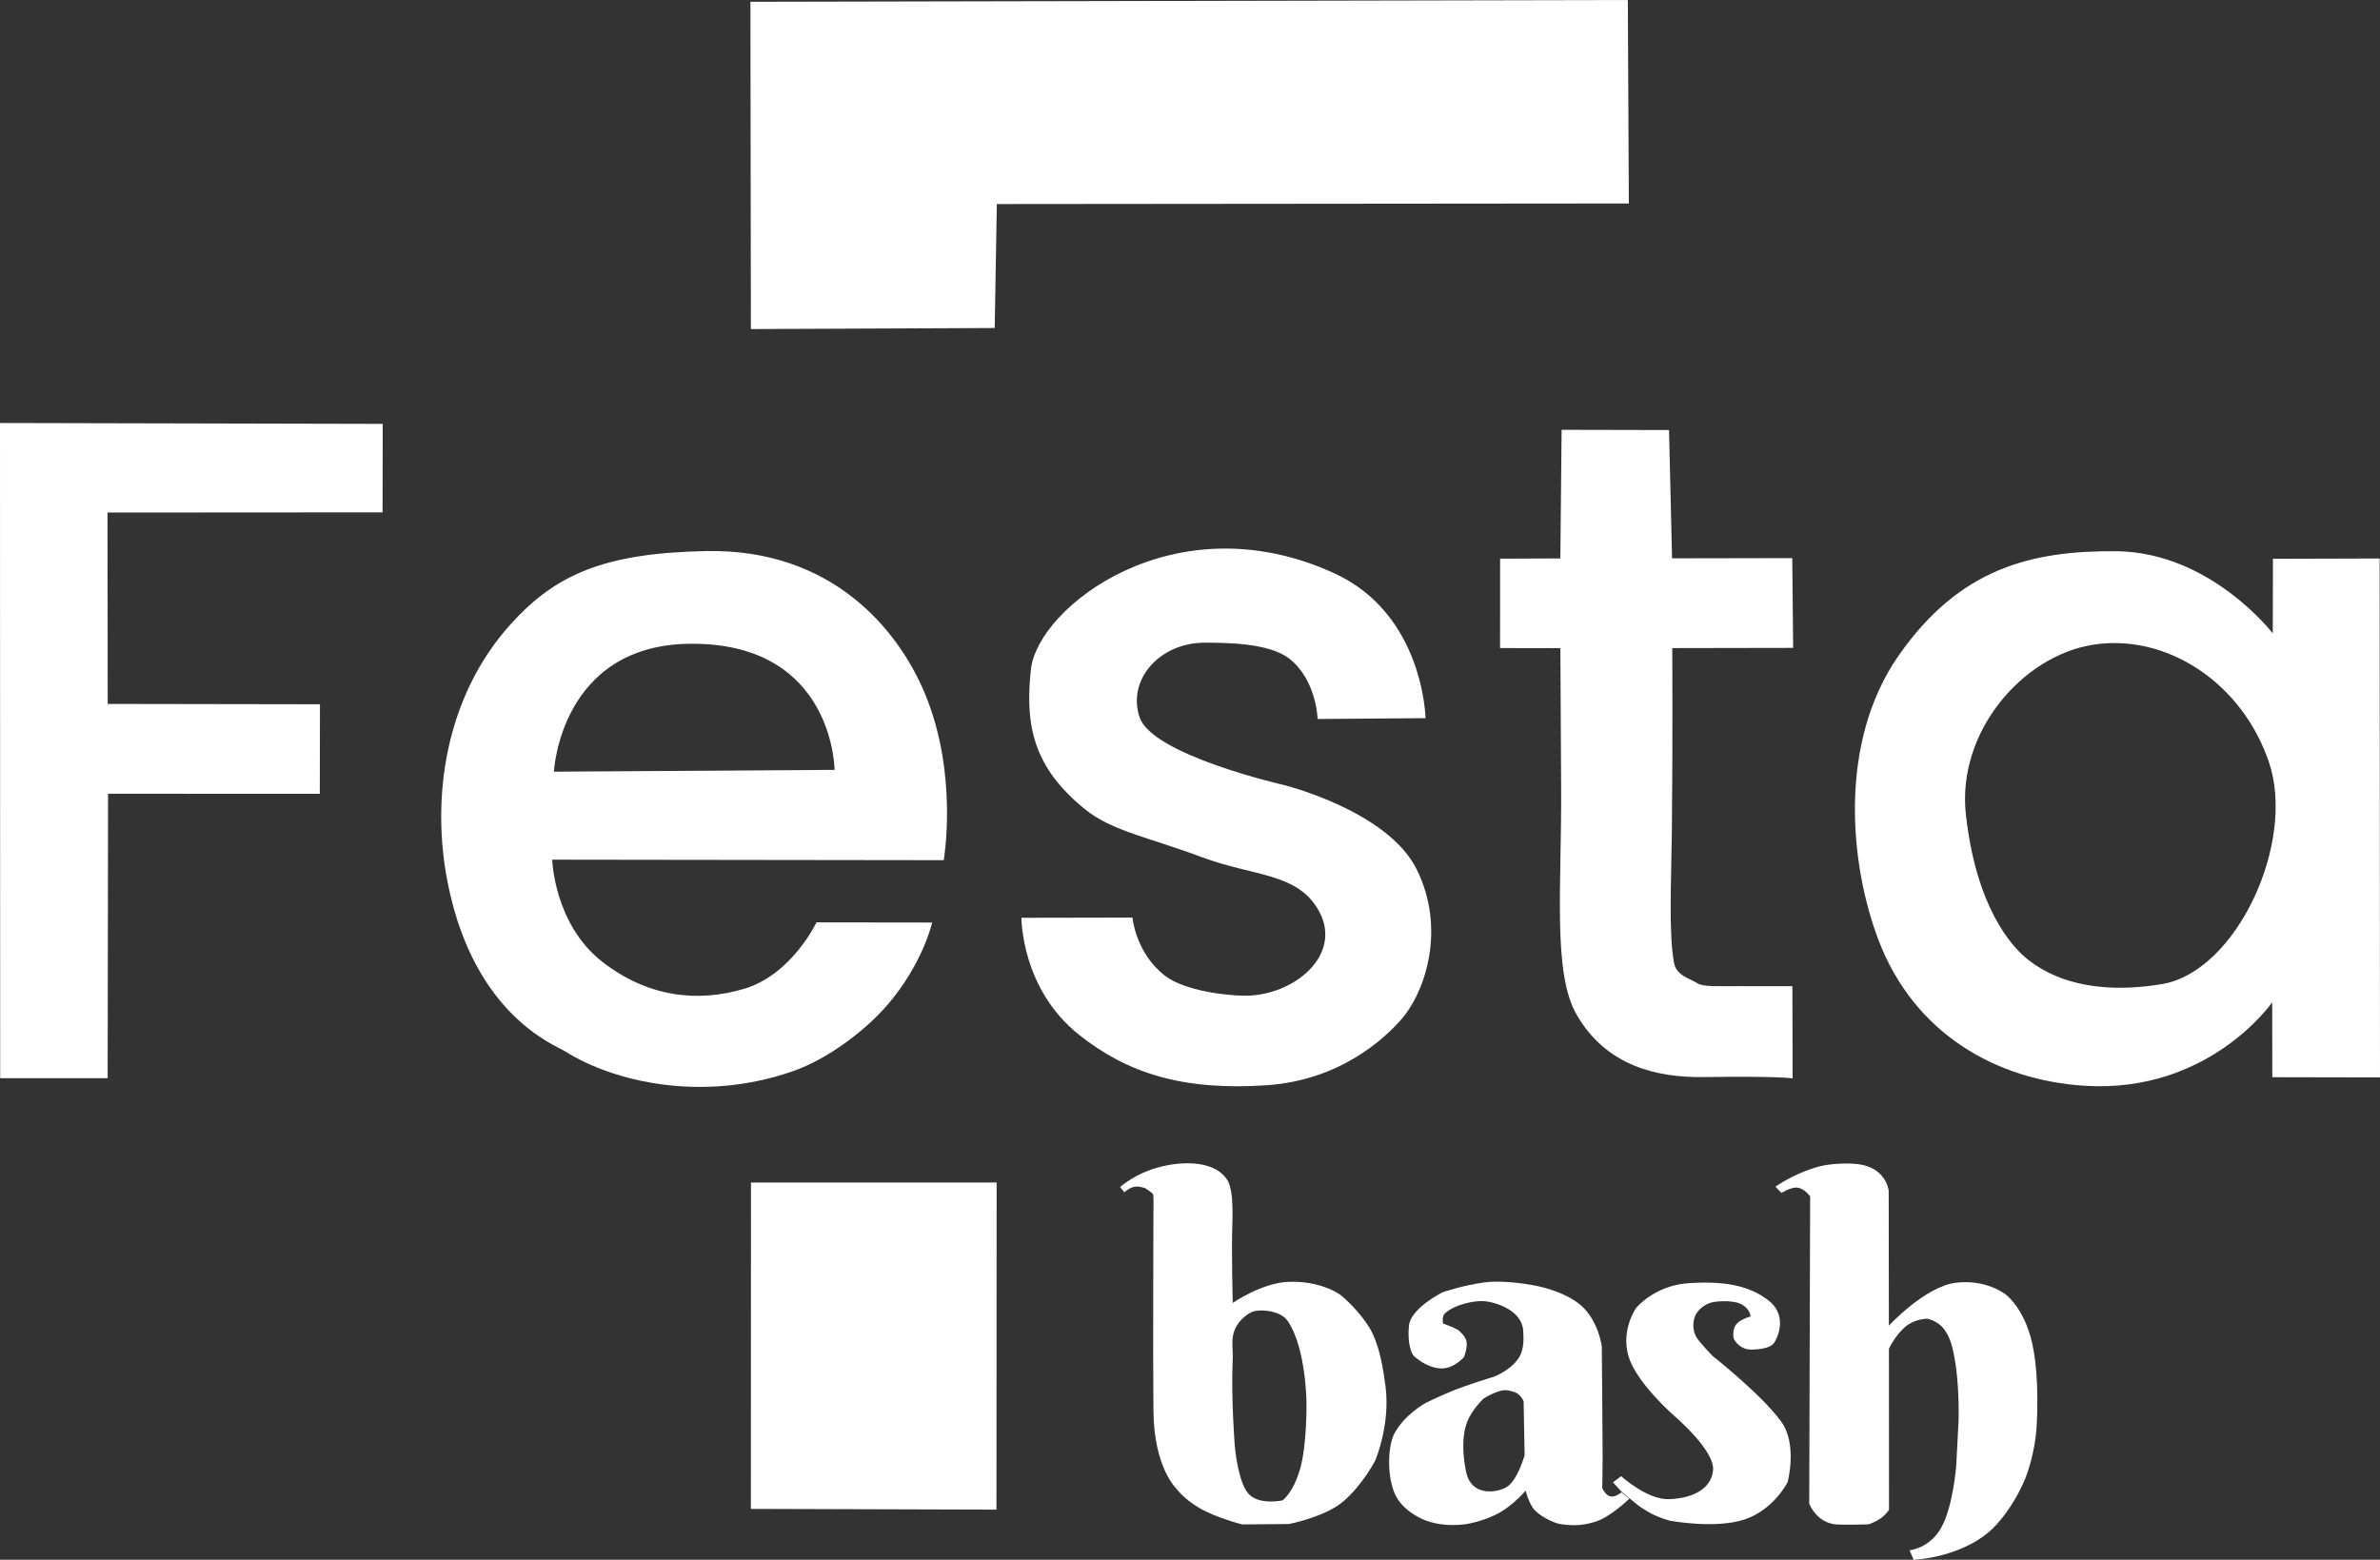 <svg width="418" height="274" viewBox="0 0 418 274" fill="none" xmlns="http://www.w3.org/2000/svg">
<rect x="0" y="0" width="418" height="274" fill="#333333" stroke="none"/>
<path d="M250.365 126.157L231.413 126.305C231.413 126.305 231.242 119.441 226.419 115.685C222.822 112.882 214.983 112.905 211.614 112.897C203.725 112.873 197.926 119.343 200.142 125.995C202.357 132.644 225.426 137.886 225.426 137.886C225.426 137.886 243.66 142.374 248.806 152.702C253.948 163.029 250.471 174.138 246.004 179.197C243.215 182.356 235.435 189.745 222.509 190.636C207.684 191.654 197.949 188.492 189.513 181.779C179.297 173.65 179.399 161.225 179.399 161.225L198.892 161.19C198.892 161.19 199.456 167.488 204.671 171.451C208.146 174.091 215.764 174.976 219.041 174.909C227.391 174.735 235.675 167.787 231.769 160.271C228.123 153.256 220.29 154.039 210.968 150.538C201.645 147.036 195.269 146.003 190.483 142.099C181.724 134.953 179.924 127.776 181.068 117.538C182.281 106.668 206.277 87.817 234.363 100.715C250.055 107.918 250.365 126.157 250.365 126.157Z" fill="white"/>
<path d="M274.266 75.505L274.045 98.096L263.463 98.139L263.456 113.842L274.048 113.86C274.048 113.86 274.068 119.03 274.183 138.385C274.285 155.832 272.667 170.883 276.9 178.237C282.118 187.311 291.111 189.325 299.231 189.206C312.473 189.008 314.837 189.435 314.837 189.435L314.8 173.244C314.8 173.244 309.879 173.244 305.359 173.235C302.125 173.23 299.135 173.389 298.149 172.751C296.801 171.881 294.418 171.402 294.009 169.148C293.043 163.848 293.537 154.802 293.63 145.867C293.795 130.236 293.702 113.848 293.702 113.848L314.932 113.811L314.774 98.043L293.663 98.081L293.132 75.546L274.266 75.505Z" fill="white"/>
<path d="M371.62 96.831C356.683 96.721 344.146 99.851 333.465 115.151C322.781 130.454 324.864 151.901 329.941 165.185C336.188 181.541 350.555 189.742 366.101 190.732C387.991 192.127 399.064 176.073 399.067 176.073L399.087 189.229L418 189.264L417.937 98.107L399.199 98.162L399.169 111.264C399.169 111.264 388.182 96.95 371.62 96.831ZM372.365 112.984C383.478 113.445 394.218 121.435 398.467 133.802C403.326 147.933 392.82 170.651 379.749 172.864C372.751 174.051 363.375 174.135 356.284 168.663C353.205 166.285 347.08 159.302 345.27 143.111C343.648 128.606 355.183 115.218 367.595 113.257C369.177 113.007 370.776 112.92 372.365 112.984Z" fill="white"/>
<path d="M124.12 96.802C105.879 97.132 97.429 101.055 89.65 109.694C78.181 122.432 75.579 140.265 78.72 155.522C83.443 178.457 97.517 183.589 99.283 184.703C107.628 189.969 123.27 193.792 139.377 188.132C145.489 185.983 152.1 180.929 155.922 176.456C162.174 169.136 163.71 162.058 163.71 162.058L143.395 162.032C143.395 162.032 139.099 171.164 130.755 173.679C122.41 176.197 113.668 175.086 105.804 168.974C97.308 162.371 96.985 151.016 96.985 151.016L165.748 151.106C165.748 151.106 168.353 136.195 162.515 122.015C157.769 110.483 146.037 96.407 124.12 96.802ZM121.473 113.085C146.469 113.021 146.578 135.24 146.578 135.24L97.284 135.56C97.284 135.56 98.37 113.143 121.473 113.085Z" fill="white"/>
<path d="M67.218 74.461L0 74.307L0.032 189.406L18.91 189.409L18.977 139.436L56.166 139.444L56.194 123.718L18.92 123.657L18.881 90.037L67.188 90.005L67.218 74.461Z" fill="white"/>
<path d="M131.796 0.316L131.878 57.806L174.702 57.62L175.072 35.845L286.074 35.744L285.896 0L131.796 0.316Z" fill="white"/>
<path d="M131.893 207.726H175.038L175.009 265.192L131.876 265.062L131.893 207.726Z" fill="white"/>
<path d="M208.677 204.349C206.273 204.332 203.735 204.857 201.767 205.602C198.678 206.765 196.727 208.521 196.727 208.521L197.468 209.455C197.468 209.455 198.213 208.735 199.107 208.503C200.003 208.268 201.147 208.738 201.147 208.738C201.147 208.738 202.449 209.533 202.529 209.852C202.637 210.299 202.578 212.843 202.578 212.843C202.578 212.843 202.482 237.801 202.578 247.856C202.677 257.914 206.639 261.537 206.639 261.537C206.639 261.537 207.836 263.263 210.717 264.946C213.599 266.625 218.164 267.792 218.164 267.792L226.396 267.719C226.396 267.719 232.739 266.483 235.936 263.739C239.351 260.809 241.521 256.588 241.521 256.585C241.521 256.585 244.23 250.333 243.334 243.504C242.915 240.316 242.368 237.171 241.201 234.549C239.869 231.549 236.691 228.515 235.679 227.676C234.446 226.655 231.103 225.022 226.366 225.173C221.629 225.326 216.506 228.88 216.506 228.88C216.506 228.88 216.269 220.046 216.437 215.01C216.503 212.939 216.493 210.781 216.209 209.272C215.949 207.9 215.725 207.299 214.789 206.362C213.355 204.935 211.083 204.366 208.677 204.349ZM221.256 230.215C222.826 230.151 225.17 230.568 226.211 232.126C229.412 236.919 229.455 246.414 229.458 246.414C229.458 246.414 229.564 253.788 228.334 258.047C227.105 262.306 225.255 263.568 225.252 263.568C225.252 263.568 221.171 264.479 219.279 262.407C217.386 260.333 216.869 254.02 216.869 254.02C216.869 254.02 216.2 245.636 216.496 239.025C216.575 237.258 216.269 235.683 216.612 234.349C217.189 232.074 219.071 230.774 220.02 230.415C220.291 230.31 220.732 230.235 221.256 230.215Z" fill="white"/>
<path d="M263.588 225.155C262.569 225.129 261.53 225.161 260.588 225.291C256.816 225.811 253.358 227.015 253.358 227.015C253.358 227.015 247.767 229.782 247.454 232.889C247.138 235.996 247.925 237.891 248.39 238.282C249.172 238.938 250.968 240.354 253.18 240.386C255.395 240.42 257.126 238.384 257.126 238.384C257.126 238.381 257.822 236.69 257.538 235.535C257.347 234.755 256.371 233.803 256.045 233.615C255.366 233.217 253.846 232.631 253.5 232.518C253.345 232.466 253.296 231.186 253.698 230.795C255.376 229.156 258.936 228.439 260.65 228.573C262.75 228.738 267.243 230.194 267.51 233.658C267.609 234.932 267.682 236.864 266.914 238.248C265.589 240.632 262.401 241.836 262.401 241.836C262.401 241.836 257.733 243.229 254.861 244.43C251.987 245.631 250.339 246.486 250.339 246.486C250.339 246.486 246.66 248.494 244.889 251.836C243.841 253.814 243.534 258.616 244.807 262.007C245.684 264.348 247.596 265.636 248.908 266.396C252.887 268.697 257.858 267.673 257.858 267.673C257.858 267.673 260.917 267.139 263.442 265.68C265.964 264.22 267.955 261.845 267.955 261.845C267.955 261.845 268.292 263.458 269.182 264.836C270.069 266.216 272.989 267.612 274.113 267.745C275.706 267.937 277.469 268.175 280.192 267.319C282.915 266.466 286.159 263.269 286.159 263.269L284.768 262.161C284.768 262.161 283.68 263.075 282.82 262.869C281.959 262.666 281.399 261.409 281.399 261.409C281.399 261.409 281.478 257.975 281.471 255.715C281.452 250.945 281.326 236.498 281.326 236.498C281.326 236.495 280.746 232.065 277.753 229.391C274.756 226.713 269.551 225.825 269.551 225.825C269.551 225.825 266.637 225.233 263.588 225.155ZM264.626 244.221C265.239 244.296 266.073 244.476 266.584 244.856C267.303 245.39 267.593 246.153 267.593 246.153L267.768 255.616C267.768 255.616 266.505 260.249 264.461 261.319C262.417 262.39 258.402 262.616 257.538 258.743C257.054 256.573 256.569 252.834 257.631 249.913C258.465 247.627 260.578 245.671 260.578 245.671C260.578 245.671 263.149 244.038 264.626 244.221Z" fill="white"/>
<path d="M283.291 260.391L284.794 262.048L287.455 264.241C287.455 264.241 288.275 264.94 289.874 265.81C291.47 266.681 293.342 267.148 293.342 267.148C293.342 267.148 301.218 268.621 306.374 266.927C311.526 265.233 313.956 260.374 313.956 260.374C313.956 260.374 315.749 253.754 312.828 249.721C309.364 244.946 300.723 238.149 300.723 238.149C300.723 238.149 298.525 235.843 297.961 234.929C297.466 234.134 297.199 232.802 297.588 231.523C298.073 229.919 299.695 229.022 300.591 228.802C301.689 228.532 304.646 228.341 306.057 229.234C307.468 230.125 307.439 231.268 307.439 231.268C307.439 231.268 305.972 231.625 305.078 232.48C304.34 233.191 304.379 234.589 304.462 235.027C304.57 235.576 305.761 237.096 307.518 237.076C309.275 237.055 310.742 236.78 311.431 236.098C311.889 235.645 314.266 231.366 310.653 228.491C307.04 225.616 302.26 225.013 296.425 225.428C290.586 225.843 287.379 229.733 287.379 229.733C287.379 229.733 284.613 233.559 286.03 238.294C287.448 243.026 294.199 248.854 294.199 248.854C294.199 248.854 301.172 254.815 300.868 258.25C300.565 261.685 297.058 263.214 293.168 263.356C289.278 263.498 284.725 259.315 284.725 259.315L283.291 260.391Z" fill="white"/>
<path d="M311.816 208.46L312.884 209.554C312.884 209.554 314.635 208.425 315.809 208.646C316.985 208.866 317.915 210.154 317.915 210.154L317.757 264.145C317.757 264.145 319.029 267.531 322.53 267.798C323.717 267.888 328.144 267.798 328.2 267.777C328.995 267.496 329.796 267.101 330.34 266.698C331.339 265.958 331.767 265.21 331.767 265.21L331.754 236.919C331.754 236.919 332.859 234.529 334.731 232.988C336.32 231.68 338.483 231.651 338.483 231.651C338.483 231.651 340.243 231.97 341.37 233.403C342.498 234.836 342.844 236.475 343.094 237.633C344.232 242.904 343.978 249.692 343.978 249.692L343.569 257.545C343.569 257.545 343.002 264.74 340.925 268.389C338.848 272.039 335.38 272.332 335.38 272.332L336.099 274C336.099 274 345.33 273.655 350.654 267.815C352.938 265.309 355.14 261.601 356.182 258.401C357.566 254.145 357.685 250.658 357.685 250.658C357.685 250.658 358.308 242.048 356.887 235.86C355.467 229.669 352.226 227.372 352.226 227.372C352.226 227.372 348.887 224.68 343.497 225.335C338.11 225.994 331.744 232.872 331.744 232.872L331.711 209.165C331.711 209.165 331.303 205.083 326.269 204.494C324.587 204.3 321.498 204.358 319.359 204.947C315.077 206.122 311.816 208.46 311.816 208.46Z" fill="white"/>
</svg>
